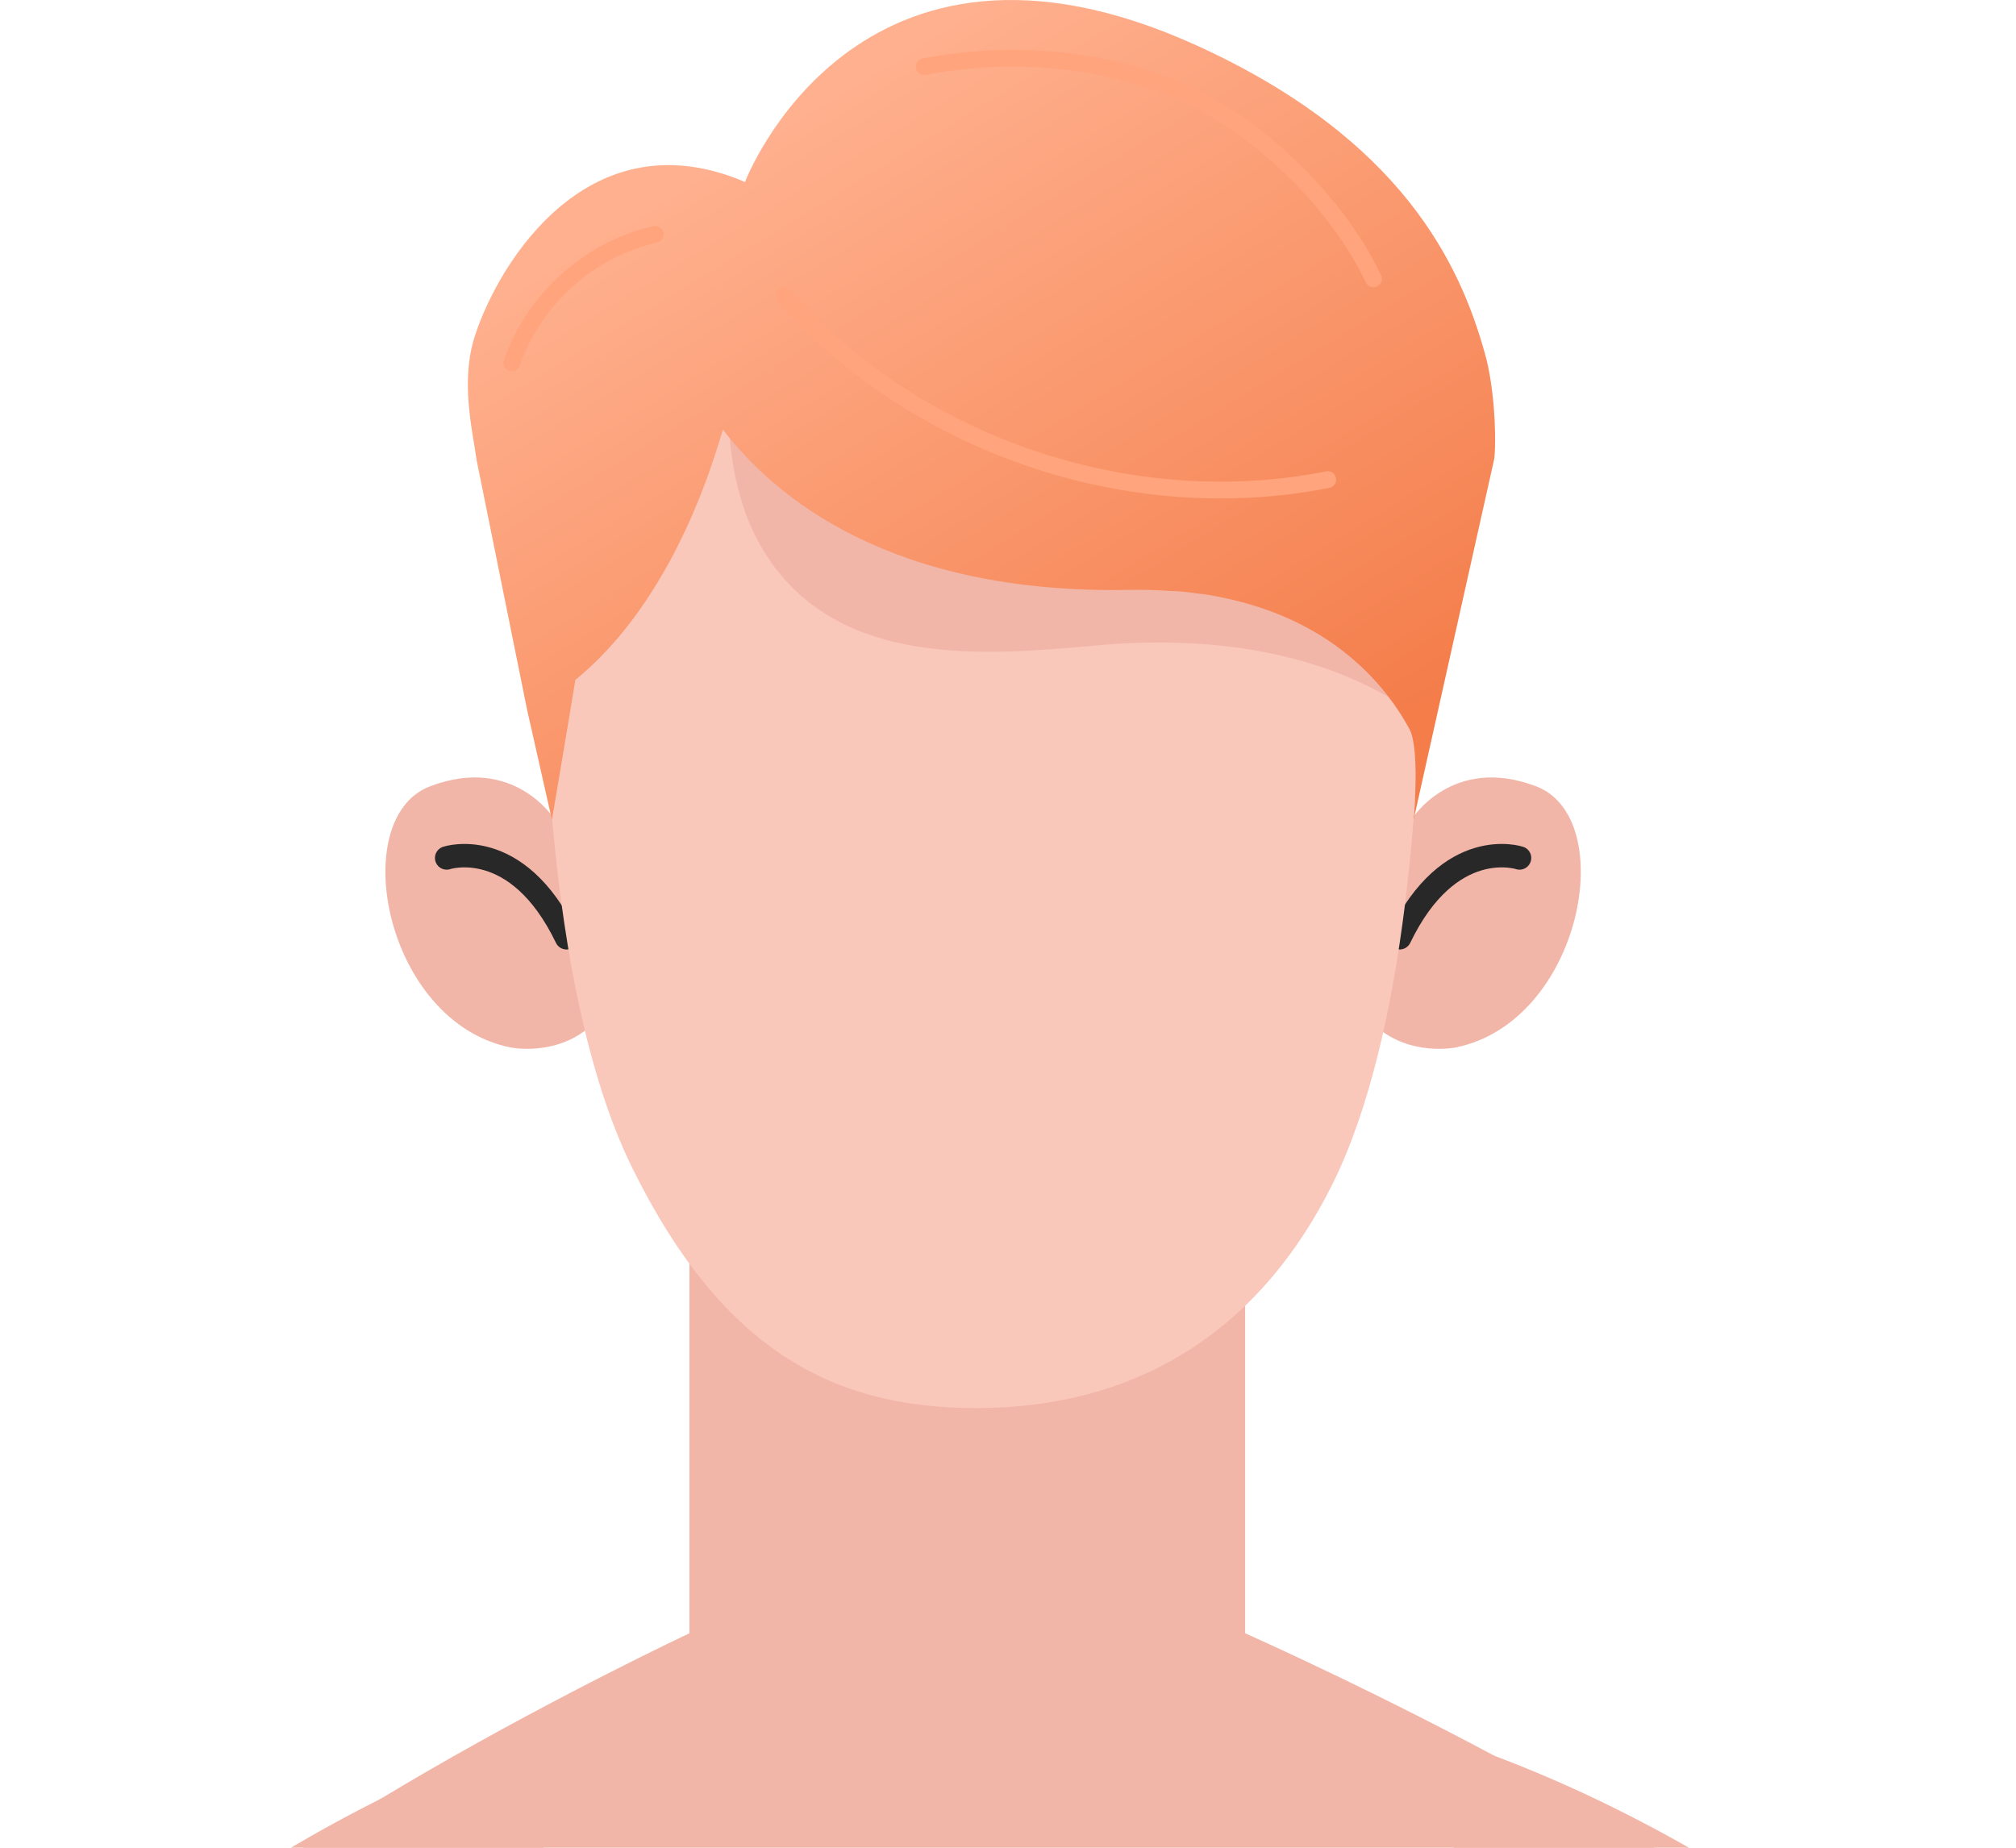 <svg width="192" height="176" viewBox="0 0 192 176" fill="none" xmlns="http://www.w3.org/2000/svg">
<g clip-path="url(#clip0_196_668)">
<path d="M210.014 222C209.77 221.601 209.526 221.135 209.26 220.759C178.629 175.854 135.674 165.06 135.674 165.06L150.258 222H210.014Z" fill="#F2B6A9"/>
<path d="M39.968 222L54.841 163.929C54.841 163.929 11.886 174.723 -18.745 219.628C-19.233 220.36 -19.698 221.18 -20.164 222H39.968Z" fill="#F2B6A9"/>
<path d="M178.828 222C178.828 222 182.131 200.146 178.762 194.028C170.162 178.38 118.585 155.573 118.585 155.573V103.864H65.657V155.573C65.657 155.573 17.87 178.026 10.179 192.854C6.833 199.326 10.844 222 10.844 222H178.828Z" fill="#F2B6A9"/>
<path d="M134.455 78.02C134.455 78.02 138.311 71.858 146.291 74.895C154.27 77.909 150.657 97.281 138.688 99.763C138.688 99.763 134.388 100.694 131.042 97.769C131.064 97.746 134.012 83.45 134.455 78.02Z" fill="#F2B6A9"/>
<path d="M144.717 81.722C144.717 81.722 138.045 79.483 133.302 89.324" stroke="#282828" stroke-width="2.232" stroke-miterlimit="10" stroke-linecap="round" stroke-linejoin="round"/>
<path d="M52.802 78.02C52.802 78.02 48.945 71.858 40.966 74.895C32.987 77.909 36.599 97.281 48.568 99.763C48.568 99.763 52.868 100.694 56.215 97.769C56.215 97.746 53.267 83.45 52.802 78.02Z" fill="#F2B6A9"/>
<path d="M42.54 81.722C42.54 81.722 49.211 79.483 53.954 89.324" stroke="#282828" stroke-width="2.232" stroke-miterlimit="10" stroke-linecap="round" stroke-linejoin="round"/>
<path d="M135.253 62.106C135.253 73.787 134.101 98.212 126.942 112.707C120.204 126.316 109.055 133.653 94.426 134.096C79.82 134.539 68.915 128.91 60.205 111.222C51.494 93.535 51.893 62.306 51.893 62.306C51.893 62.306 51.893 20.592 93.119 20.592C136.561 20.614 135.253 62.106 135.253 62.106Z" fill="#FAC7BB"/>
<path d="M73.171 53.174C80.108 63.503 93.54 62.483 104.356 61.486C115.372 60.466 126.609 62.062 135.165 68.29C135.231 66.007 135.276 63.879 135.276 62.106C135.276 62.106 136.561 20.614 93.141 20.614C82.968 20.614 75.387 23.186 69.625 27.02C69.337 35.797 68.14 45.682 73.171 53.174Z" fill="#F2B6A9"/>
<path d="M113.953 56.521C114.352 56.565 114.773 56.609 115.15 56.676C116.17 56.853 117.123 57.053 118.031 57.297C118.12 57.319 118.209 57.341 118.297 57.363C127.717 59.868 132.239 65.763 134.234 69.443C135.253 71.327 134.633 78.064 134.633 78.064L142.324 43.643C142.545 41.006 142.235 36.573 141.437 33.736C139.088 25.247 133.591 13.256 113.953 4.324C81.482 -10.438 70.954 17.334 70.954 17.334C56.215 11.04 47.593 24.781 45.244 31.941C43.825 36.263 44.978 40.873 45.399 43.865L50.208 67.647L52.558 78.064C52.58 78.131 54.796 64.766 54.796 64.766C58.232 61.951 61.025 58.316 63.219 54.459L63.241 54.437C63.884 53.329 64.46 52.199 65.014 51.046C65.036 50.98 65.081 50.913 65.103 50.869C65.635 49.761 66.1 48.675 66.544 47.589C66.588 47.5 66.61 47.411 66.654 47.322C67.076 46.259 67.475 45.195 67.807 44.175C67.829 44.087 67.851 44.02 67.896 43.931C68.25 42.89 68.561 41.87 68.849 40.917C73.747 47.322 84.807 56.632 107.614 56.188C109.033 56.166 110.363 56.211 111.626 56.299C112.424 56.299 113.177 56.41 113.953 56.521Z" fill="url(#paint0_linear_196_668)"/>
<path d="M74.656 28.195C87.29 42.491 107.747 49.406 126.454 45.682" stroke="#FFA47D" stroke-width="1.598" stroke-miterlimit="10" stroke-linecap="round" stroke-linejoin="round"/>
<path d="M48.746 34.578C50.807 28.527 56.171 23.717 62.399 22.321" stroke="#FFA47D" stroke-width="1.598" stroke-miterlimit="10" stroke-linecap="round" stroke-linejoin="round"/>
<path d="M88.021 6.363C95.601 4.878 104.334 5.343 111.914 8.49C119.494 11.616 127.296 19.129 130.798 26.554" stroke="#FFA47D" stroke-width="1.598" stroke-miterlimit="10" stroke-linecap="round" stroke-linejoin="round"/>
</g>
<defs>
<linearGradient id="paint0_linear_196_668" x1="93.475" y1="1.55096e-06" x2="135" y2="68" gradientUnits="userSpaceOnUse">
<stop stop-color="#FFB08E"/>
<stop offset="1" stop-color="#F47D4A"/>
</linearGradient>
<clipPath id="clip0_196_668">
<rect width="192" height="176" fill="white"/>
</clipPath>
</defs>
</svg>
